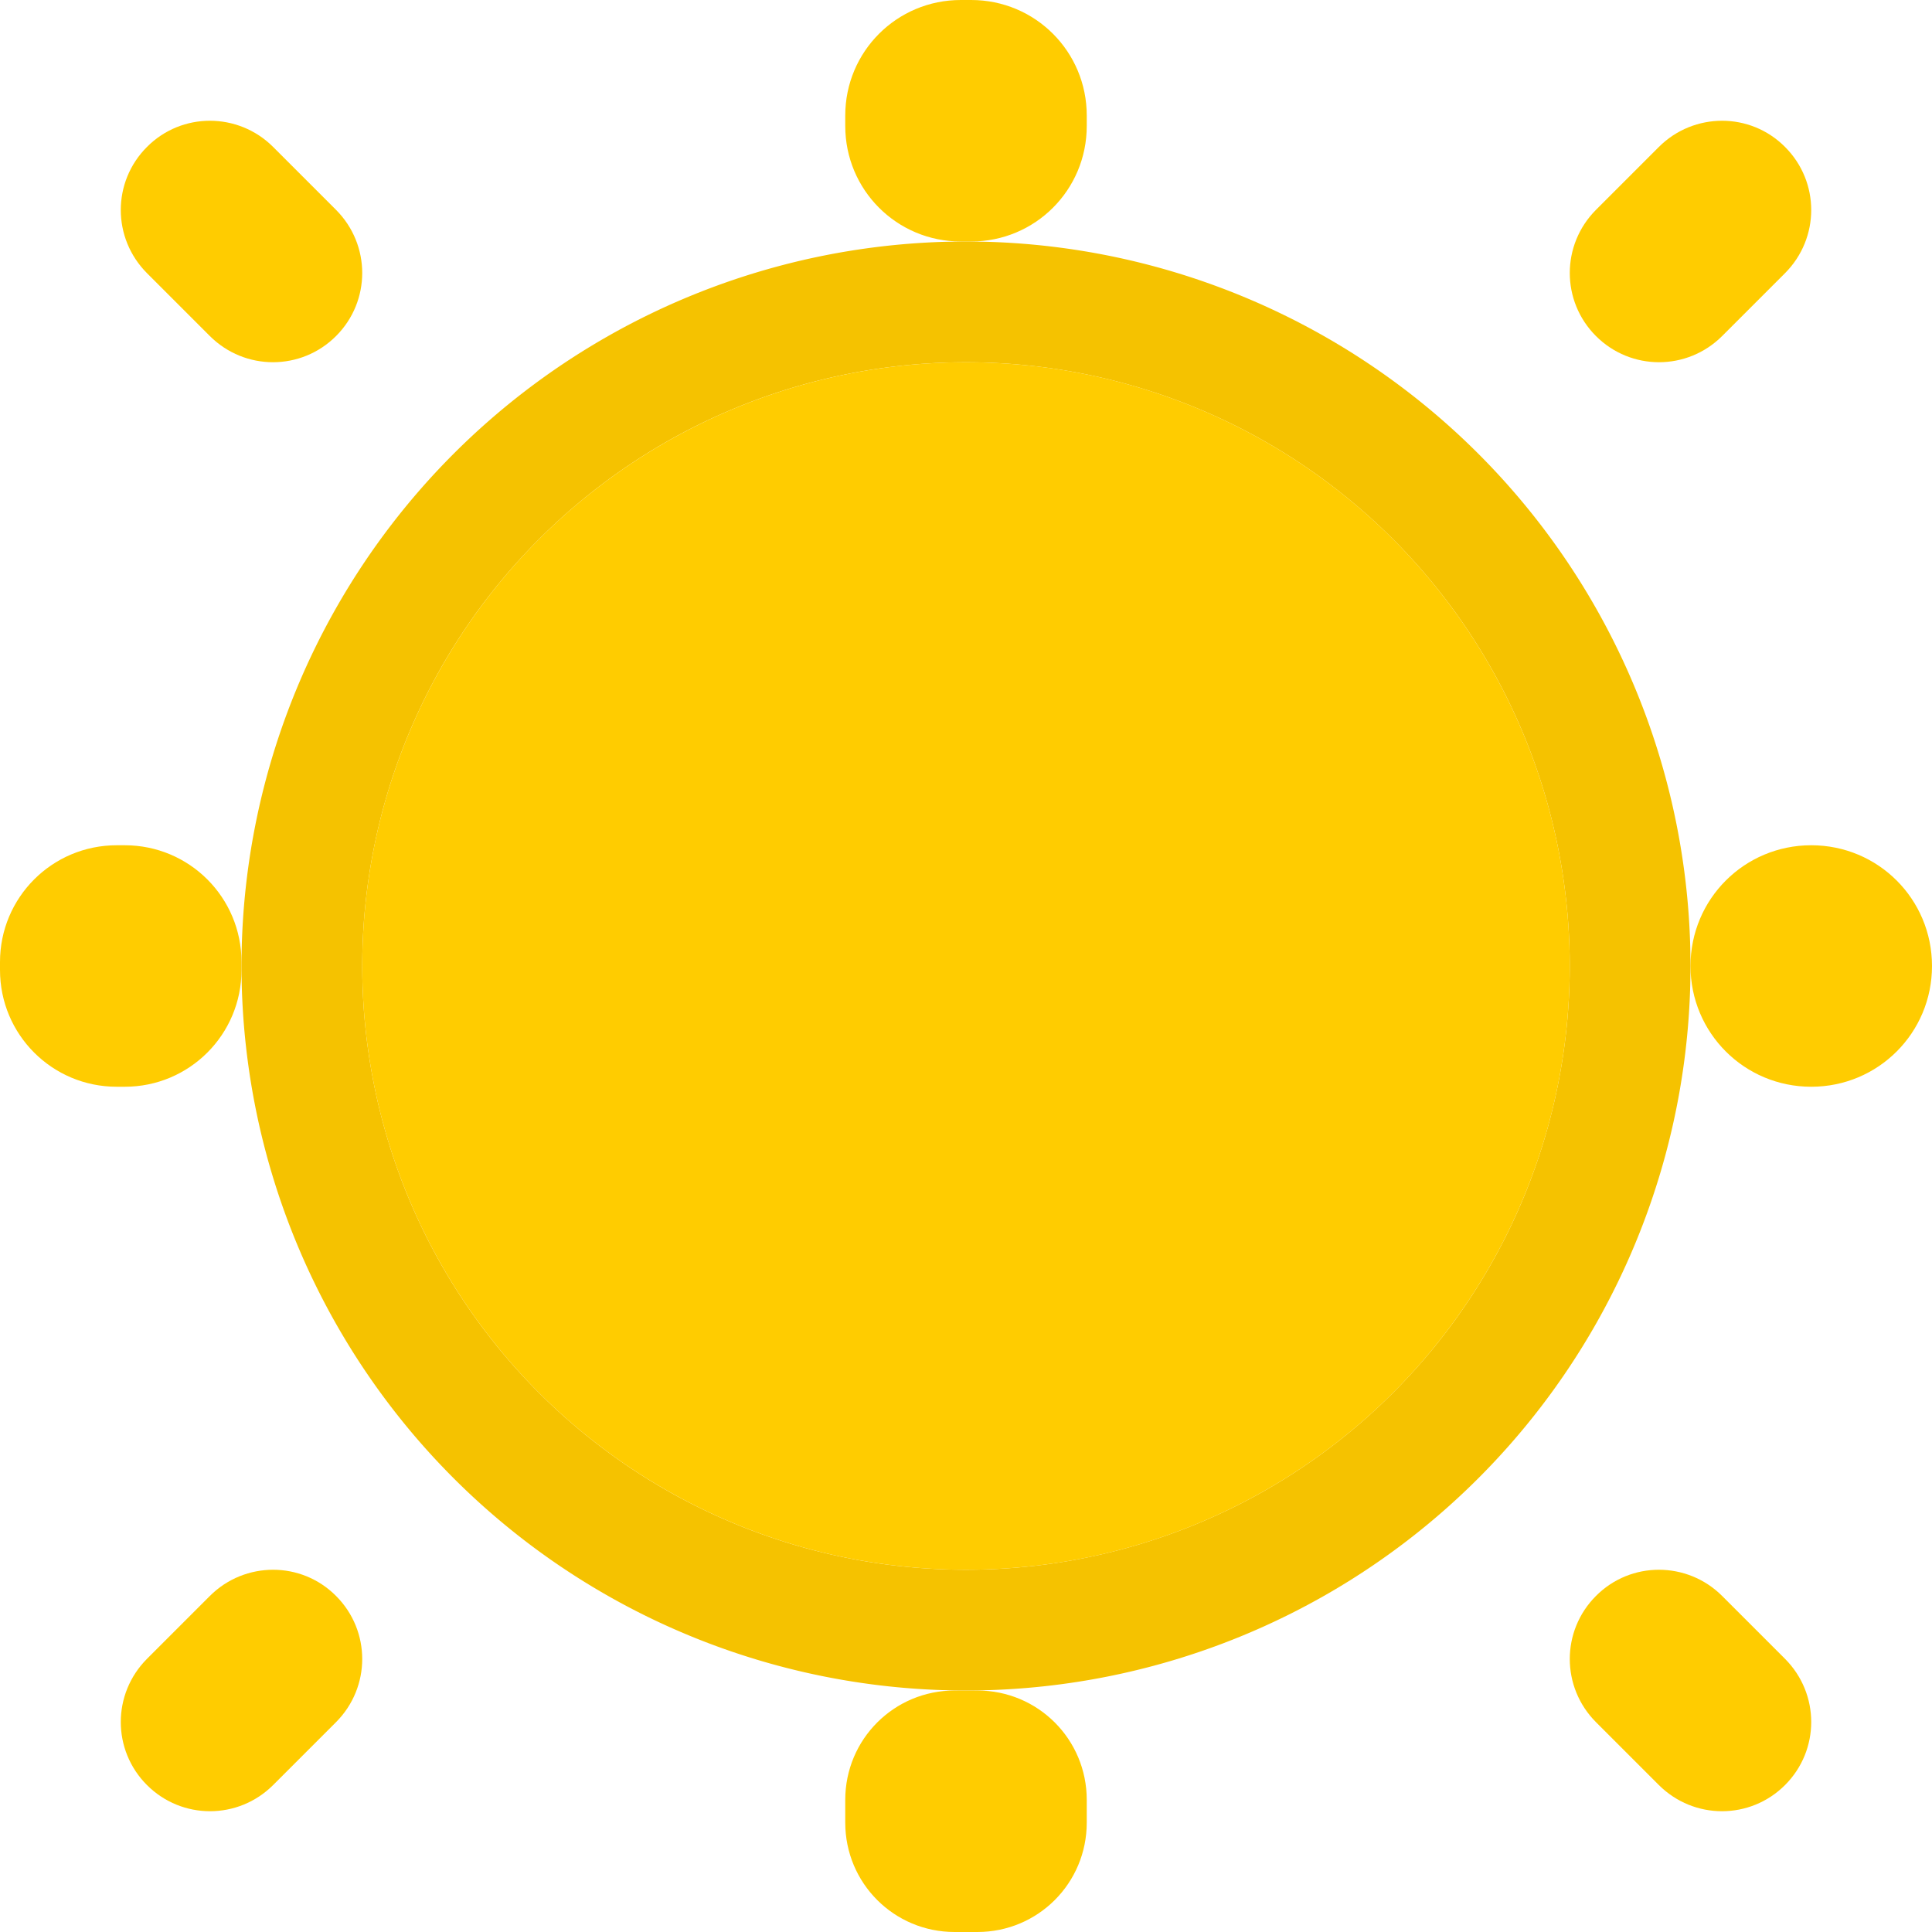 <?xml version="1.0" encoding="UTF-8" standalone="no"?>
<svg
   xmlns:dc="http://purl.org/dc/elements/1.1/"
   xmlns:cc="http://creativecommons.org/ns#"
   xmlns:rdf="http://www.w3.org/1999/02/22-rdf-syntax-ns#"
   xmlns:svg="http://www.w3.org/2000/svg"
   xmlns="http://www.w3.org/2000/svg"
   xmlns:sodipodi="http://sodipodi.sourceforge.net/DTD/sodipodi-0.dtd"
   xmlns:inkscape="http://www.inkscape.org/namespaces/inkscape"
   viewBox="0 0 16 16"
   version="1.1"
   id="svg4"
   sodipodi:docname="sc_graphicfiltersolarize.svg"
   inkscape:version="0.92.3 (unknown)"
   inkscape:export-filename="/home/rizmut/Dokumen/Rizmut/Github/libreoffice-style-sukapura/images_sukapura/cmd/sc_graphicfiltersolarize.png"
   inkscape:export-xdpi="96"
   inkscape:export-ydpi="96">
  <defs
     id="defs8" />
  <sodipodi:namedview
     pagecolor="#ffffff"
     bordercolor="#666666"
     borderopacity="1"
     objecttolerance="10"
     gridtolerance="10"
     guidetolerance="10"
     inkscape:pageopacity="0"
     inkscape:pageshadow="2"
     inkscape:window-width="1366"
     inkscape:window-height="706"
     id="namedview6"
     showgrid="true"
     inkscape:zoom="20.85965"
     inkscape:cx="6.7489985"
     inkscape:cy="10.462289"
     inkscape:window-x="0"
     inkscape:window-y="0"
     inkscape:window-maximized="1"
     inkscape:current-layer="svg4">
    <inkscape:grid
       type="xygrid"
       id="grid817" />
  </sodipodi:namedview>
  <path
     style="fill:#ffcc00;fill-opacity:1"
     d="M 7.957 0 C 7.427 0 7 0.427 7 0.957 L 7 1.043 C 7 1.573 7.427 2 7.957 2 L 8 2 L 8.043 2 C 8.573 2 9 1.573 9 1.043 L 9 0.957 C 9 0.427 8.573 0 8.043 0 L 7.957 0 z M 1.738 1 C 1.55 1 1.361 1.072 1.217 1.217 C 0.928 1.506 0.928 1.972 1.217 2.262 L 1.738 2.783 C 2.028 3.072 2.494 3.072 2.783 2.783 C 3.072 2.494 3.072 2.028 2.783 1.738 L 2.262 1.217 C 2.117 1.072 1.927 1 1.738 1 z M 14.262 1 C 14.073 1 13.883 1.072 13.738 1.217 L 13.217 1.738 C 12.928 2.028 12.928 2.494 13.217 2.783 C 13.506 3.072 13.972 3.072 14.262 2.783 L 14.783 2.262 C 15.072 1.972 15.072 1.506 14.783 1.217 C 14.639 1.072 14.45 1 14.262 1 z M 0.967 7 C 0.432 7 -2.9605947e-16 7.432 0 7.967 L 0 8.033 C 0 8.568 0.432 9 0.967 9 L 1.033 9 C 1.568 9 2 8.568 2 8.033 L 2 8 L 2 7.967 C 2 7.432 1.568 7 1.033 7 L 0.967 7 z M 15 7 C 14.446 7 14 7.446 14 8 C 14 8.554 14.446 9 15 9 C 15.554 9 16 8.554 16 8 C 16 7.446 15.554 7 15 7 z M 2.262 13 C 2.073 13 1.883 13.072 1.738 13.217 L 1.217 13.738 C 0.928 14.028 0.928 14.494 1.217 14.783 C 1.506 15.072 1.972 15.072 2.262 14.783 L 2.783 14.262 C 3.072 13.972 3.072 13.506 2.783 13.217 C 2.639 13.072 2.45 13 2.262 13 z M 13.738 13 C 13.55 13 13.361 13.072 13.217 13.217 C 12.928 13.506 12.928 13.972 13.217 14.262 L 13.738 14.783 C 14.028 15.072 14.494 15.072 14.783 14.783 C 15.072 14.494 15.072 14.028 14.783 13.738 L 14.262 13.217 C 14.117 13.072 13.927 13 13.738 13 z M 7.906 14 C 7.404 14 7 14.404 7 14.906 L 7 15.094 C 7 15.596 7.404 16 7.906 16 L 8.094 16 C 8.596 16 9 15.596 9 15.094 L 9 14.906 C 9 14.404 8.596 14 8.094 14 L 8 14 L 7.906 14 z "
     id="path2" />
  <path
     style="fill:#f5c200;fill-opacity:1;stroke:none"
     d="M 8 2 A 6 6 0 0 0 2 8 A 6 6 0 0 0 8 14 A 6 6 0 0 0 14 8 A 6 6 0 0 0 8 2 z M 8 3 A 5 5 0 0 1 13 8 A 5 5 0 0 1 8 13 A 5 5 0 0 1 3 8 A 5 5 0 0 1 8 3 z "
     id="path823" />
  <circle
     style="fill:#ffcc00;fill-opacity:1;stroke:none"
     id="path821"
     cx="8"
     cy="8"
     r="5" />
</svg>
